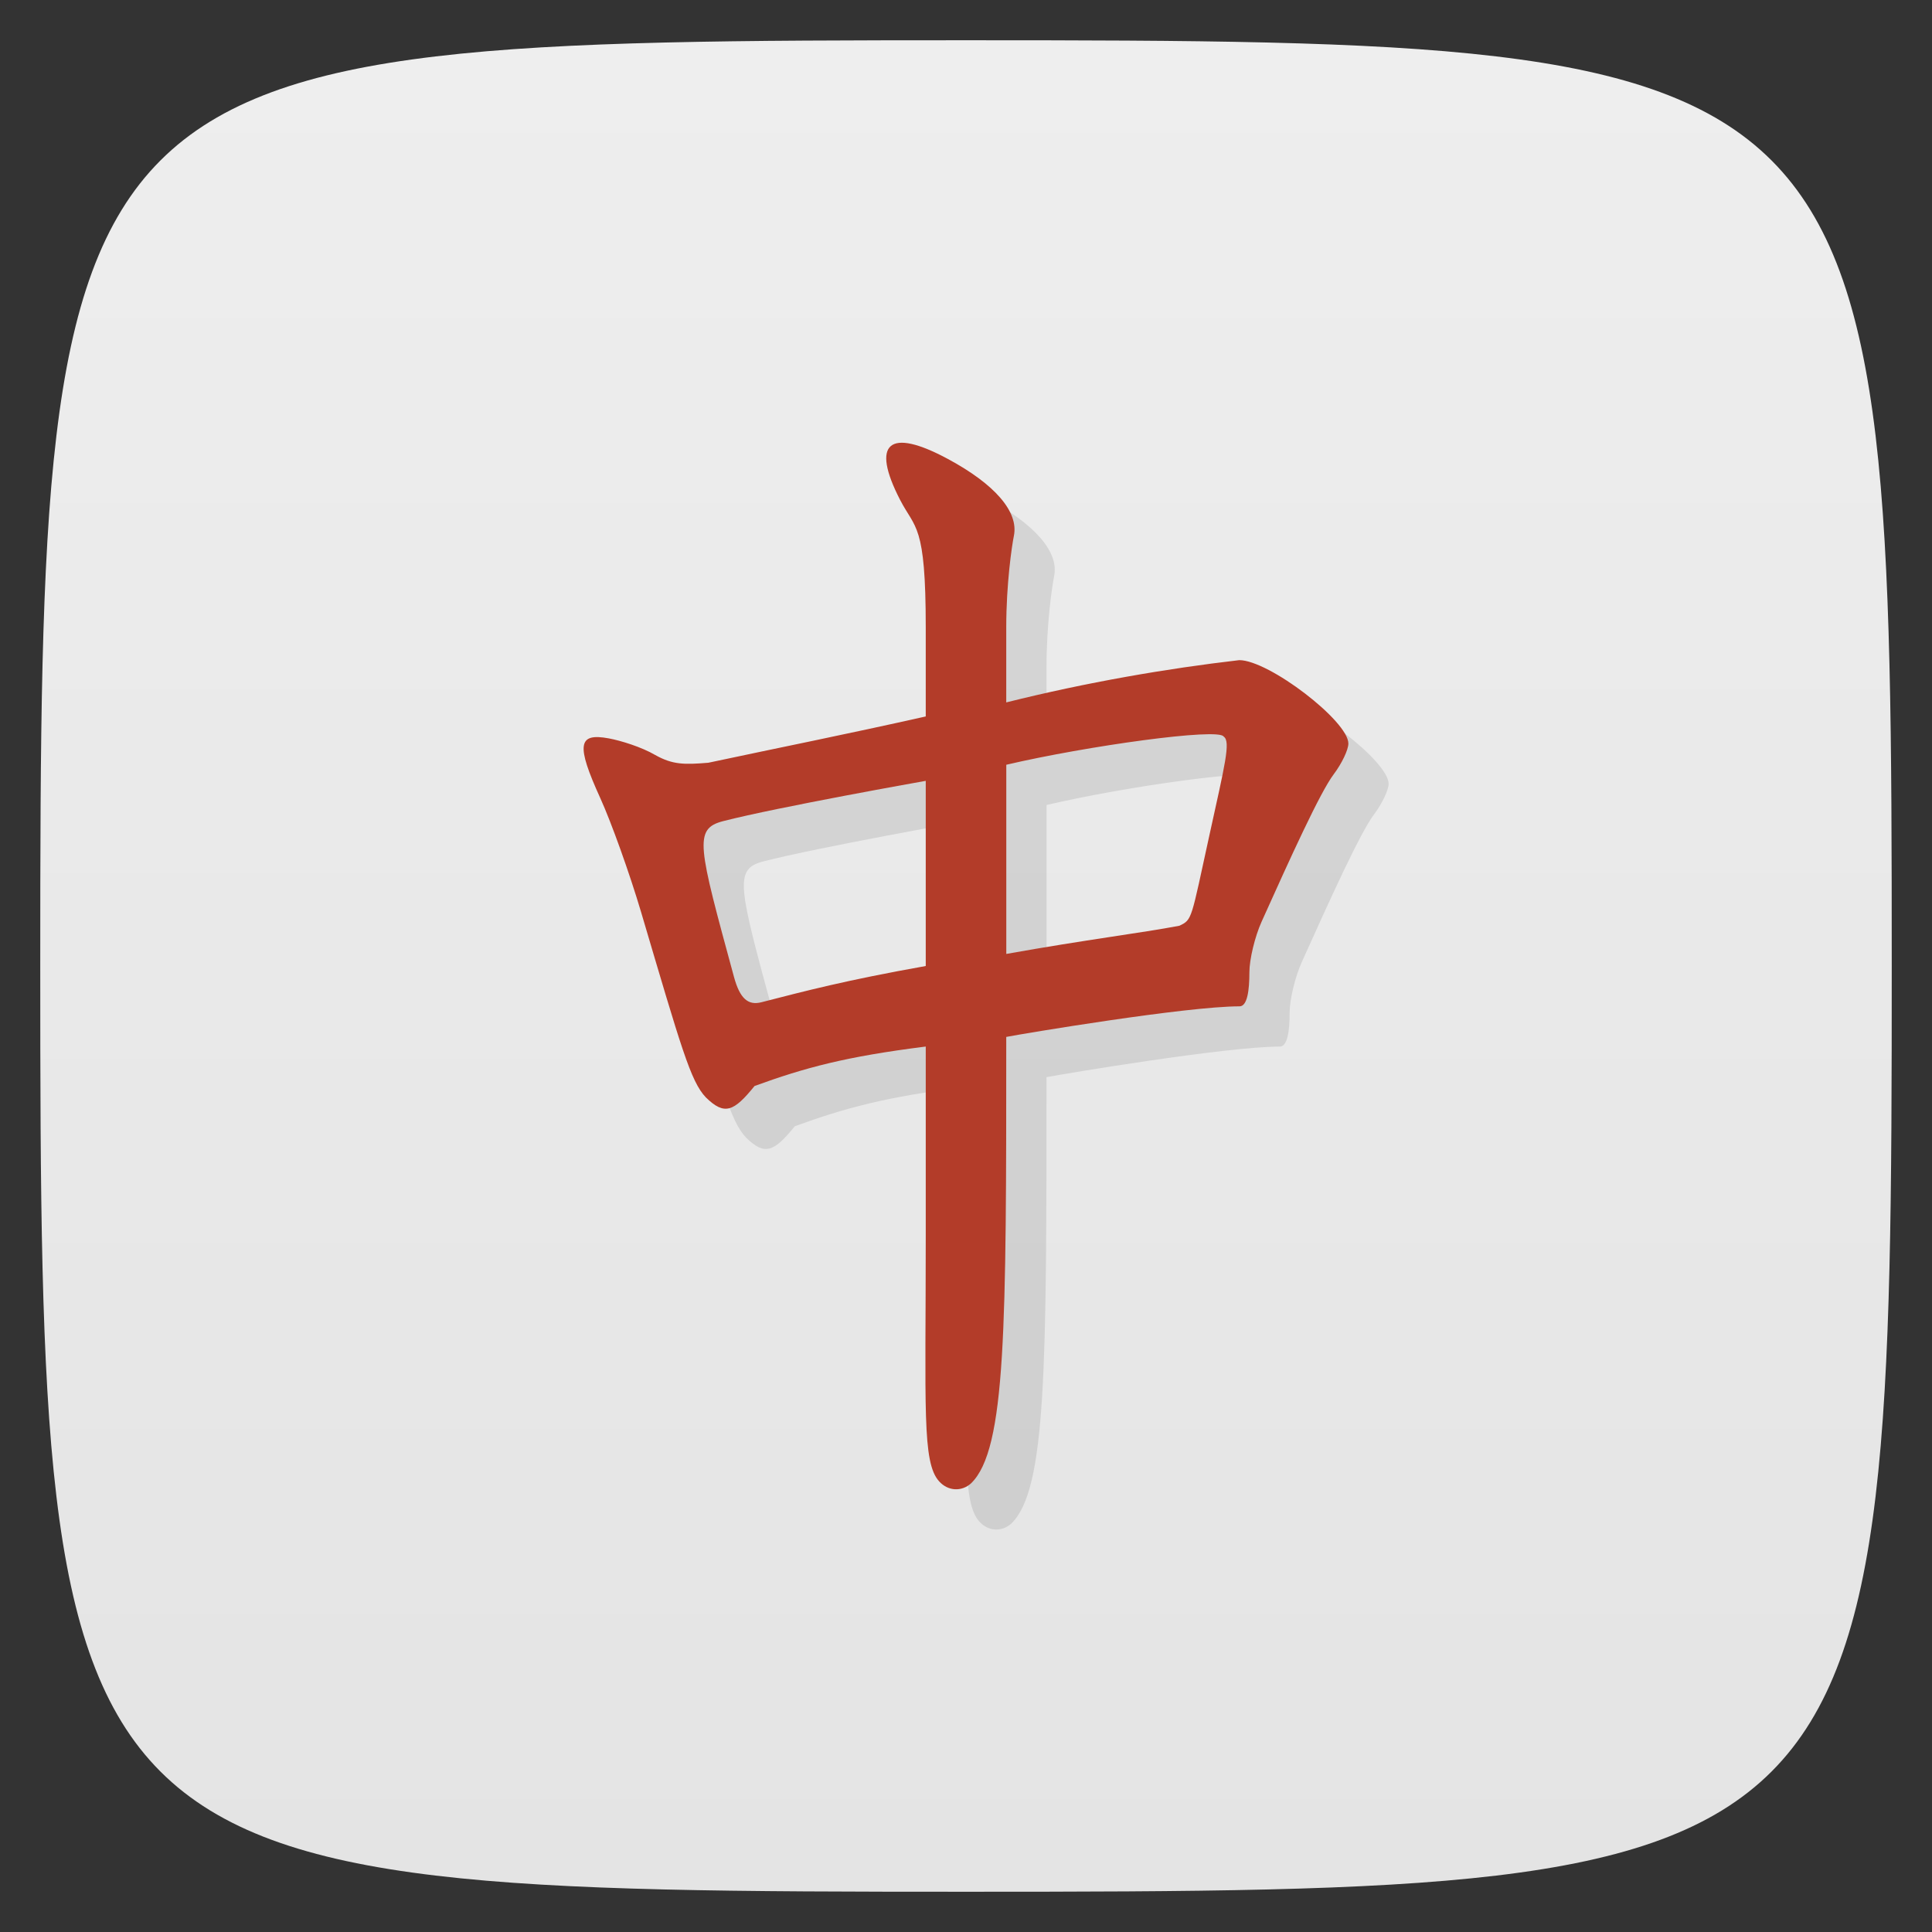 <svg viewBox="0 0 48 48" xmlns="http://www.w3.org/2000/svg" xmlns:xlink="http://www.w3.org/1999/xlink">
  <rect x="0" y="0" width="48" height="48" fill="#333333" stroke="none"/>
  <linearGradient id="a" gradientTransform="matrix(0 -1 1 0 -0 48)" gradientUnits="userSpaceOnUse" x1="1" x2="47">
    <stop offset="0" stop-color="#e4e4e4"/>
    <stop offset="1" stop-color="#eee"/>
  </linearGradient>
  <path d="m47 24c0 22.703-.297 23-23 23-22.703 0-23-.297-23-23 0-22.703.297-23 23-23 22.703 0 23 .297 23 23z" fill="url(#a)"/>
  <path d="m24.33 37.801c-.424-.473-.33-1.801-.33-6.11v-4.69c-2 .252-3 .525-4.253.98-.518.64-.747.738-1.211.283-.379-.399-.61-1.232-1.61-4.609-.281-.947-.736-2.219-1.012-2.826-.603-1.326-.56-1.627.212-1.484.292.054.812.213 1.155.414.431.241.719.241 1.318.191 1.748-.373 3.401-.701 5.401-1.15v-2.215c0-2.585-.262-2.437-.638-3.167-.731-1.418-.278-1.805 1.189-1.015 1.171.63 1.76 1.315 1.639 1.909-.05.245-.19 1.191-.19 2.274v1.865c2-.5 4-.843 5.789-1.05.735 0 2.711 1.514 2.711 2.072 0 .155-.164.498-.364.763-.337.446-1.073 2.065-1.792 3.663-.167.371-.303.936-.303 1.256 0 .455-.053.847-.245.847-1.326 0-5.379.679-5.796.76 0 7.221 0 10.24-.873 11.09-.228.208-.569.204-.797-.051zm-.33-12.801v-4.6c0 0-3.676.651-5.03 1-.746.192-.624.6.266 3.873.148.542.353.712.683.627 1.082-.278 2.082-.543 4.082-.9m6.3-1c .324-.154.285-.142.75-2.266.375-1.712.534-2.319.35-2.434-.113-.224-3.4.232-5.4.7v4.7c2-.357 3.338-.518 4.3-.7z" fill-opacity=".098"/>
  <path d="m23.33 36.801c-.424-.473-.33-1.801-.33-6.11v-4.69c-2 .252-3 .525-4.253.98-.518.64-.747.738-1.211.283-.379-.399-.61-1.232-1.61-4.609-.281-.947-.736-2.219-1.012-2.826-.603-1.326-.56-1.627.212-1.484.292.054.812.213 1.155.414.431.241.719.241 1.318.191 1.748-.373 3.401-.701 5.401-1.15v-2.215c0-2.585-.262-2.437-.638-3.167-.731-1.418-.278-1.805 1.189-1.015 1.171.63 1.76 1.315 1.639 1.909-.05.245-.19 1.191-.19 2.274v1.865c2-.5 4-.843 5.789-1.05.735 0 2.711 1.514 2.711 2.072 0 .155-.164.498-.364.763-.337.446-1.073 2.065-1.792 3.663-.167.371-.303.936-.303 1.256 0 .455-.053.847-.245.847-1.326 0-5.379.679-5.796.76 0 7.221 0 10.24-.873 11.09-.228.208-.569.204-.797-.051m-.33-12.801v-4.6c0 0-3.676.651-5.03 1-.746.192-.624.6.266 3.873.148.542.353.712.683.627 1.082-.278 2.082-.543 4.082-.9m6.3-1c .324-.154.285-.142.75-2.266.375-1.713.534-2.319.35-2.434-.113-.224-3.4.232-5.4.7v4.7c2-.357 3.338-.518 4.3-.7z" fill="#b33c29"/>
</svg>
